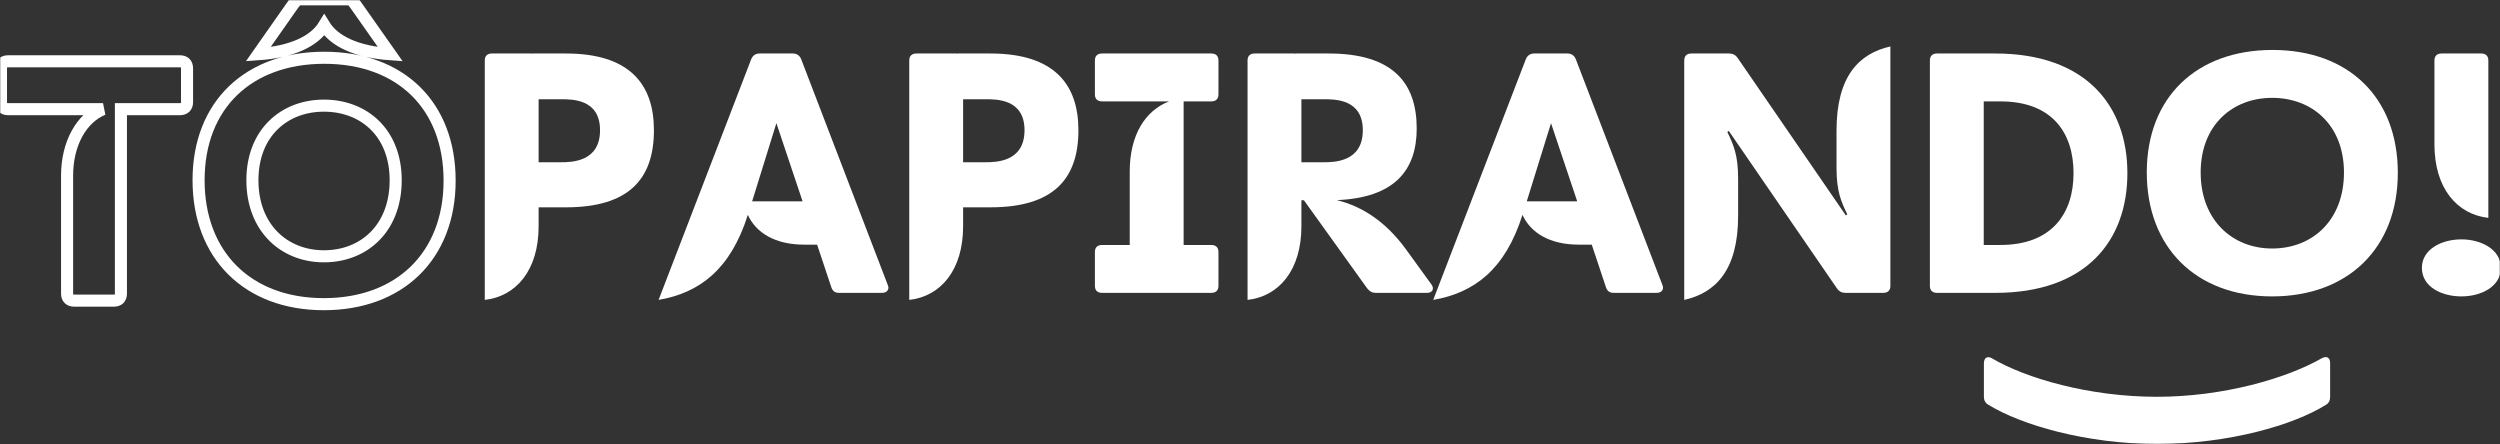 <svg width="1351" height="240" viewBox="0 0 1351 240" fill="none" xmlns="http://www.w3.org/2000/svg">
<rect x="0" y="0" width="1351" height="240" fill="#333333" stroke="none"/>
<g clip-path="url(#clip0_839_98)">
<mask id="mask0_839_98" style="mask-type:luminance" maskUnits="userSpaceOnUse" x="0" y="0" width="1351" height="240">
<path d="M1351 0H0V240H1351V0Z" fill="white"/>
</mask>
<g mask="url(#mask0_839_98)">
<path d="M288.166 28.909V29C287.887 28.909 287.585 28.909 287.19 28.909H265.854C263.32 28.909 261.972 30.23 261.972 32.713V162.067C278.846 160.176 291.071 146.097 291.071 122.313V112.039H305.829C340.181 112.039 353.382 96.433 353.382 70.371C353.382 45.448 340.181 28.909 305.829 28.909H288.166ZM291.071 87.685V53.627H302.924C309.129 53.627 324.26 53.444 324.26 70.371C324.26 87.503 308.944 87.685 302.924 87.685H291.071Z" fill="white"/>
<path d="M432.949 31.961C432.158 30.048 430.624 28.909 428.487 28.909H410.427C408.29 28.909 406.756 30.048 405.965 31.961L355.902 162.067C378.029 158.263 394.809 145.619 404.129 116.117C408.499 125.731 418.771 132.201 434.507 132.201H441.572L449.242 155.21C450.031 157.511 451.38 158.263 453.518 158.263H476.621C478.735 158.263 480.107 157.124 480.107 155.415C480.107 155.028 479.921 154.458 479.711 153.889L432.949 31.961ZM419.562 66.567L433.716 108.804H406.454L419.562 66.567Z" fill="white"/>
<path d="M517.557 28.909V29C517.278 28.909 516.975 28.909 516.58 28.909H495.244C492.711 28.909 491.363 30.23 491.363 32.713V162.067C508.237 160.176 520.462 146.097 520.462 122.313V112.039H535.22C569.572 112.039 582.773 96.433 582.773 70.371C582.773 45.448 569.572 28.909 535.22 28.909H517.557ZM520.462 87.685V53.627H532.315C538.521 53.627 553.651 53.444 553.651 70.371C553.651 87.503 538.335 87.685 532.315 87.685H520.462Z" fill="white"/>
<path d="M654.578 54.789C657.088 54.789 658.459 53.444 658.459 50.984V32.713C658.459 30.23 657.088 28.909 654.578 28.909H595.567C593.057 28.909 591.686 30.23 591.686 32.713V50.984C591.686 53.444 593.057 54.789 595.567 54.789H631.777C619.064 59.641 610.511 72.763 610.511 92.629V132.383H595.567C593.057 132.383 591.686 133.727 591.686 136.187V154.458C591.686 156.941 593.057 158.263 595.567 158.263H654.578C657.088 158.263 658.459 156.941 658.459 154.458V136.187C658.459 133.727 657.088 132.383 654.578 132.383H639.633V54.789H654.578Z" fill="white"/>
<path d="M759.754 134.684C748.784 119.648 735.978 111.469 722.405 108.143C753.455 106.89 765.588 92.15 765.588 69.437C765.588 44.514 752.387 28.909 718.035 28.909H700.372V29C700.093 28.909 699.79 28.909 699.395 28.909H678.059C675.526 28.909 674.178 30.23 674.178 32.713V162.067C691.052 160.176 703.277 146.097 703.277 122.313V108.234H704.648L738.791 155.78C740.162 157.511 741.51 158.263 743.462 158.263H771.026C773.141 158.263 774.327 157.306 774.327 155.78C774.327 155.21 774.118 154.458 773.536 153.706L759.754 134.684ZM736.466 70.371C736.466 87.503 721.15 87.685 715.13 87.685H703.277V53.627H715.13C721.336 53.627 736.466 53.444 736.466 70.371Z" fill="white"/>
<path d="M851.559 31.961C850.768 30.048 849.234 28.909 847.097 28.909H829.037C826.9 28.909 825.366 30.048 824.575 31.961L774.512 162.067C796.639 158.263 813.419 145.619 822.739 116.117C827.109 125.731 837.381 132.201 853.117 132.201H860.182L867.852 155.21C868.642 157.511 869.99 158.263 872.128 158.263H895.231C897.345 158.263 898.717 157.124 898.717 155.415C898.717 155.028 898.531 154.458 898.321 153.889L851.559 31.961ZM838.172 66.567L852.326 108.804H825.064L838.172 66.567Z" fill="white"/>
<path d="M910.16 162.067C927.056 158.263 939.282 146.097 939.282 116.595V96.433C939.282 83.698 936.748 78.185 933.448 71.328L934.238 70.758L992.645 155.779C993.807 157.511 995.365 158.263 997.294 158.263H1017.68C1020.21 158.263 1021.56 156.941 1021.56 154.458V25.104C1004.68 28.909 992.458 41.074 992.458 70.576V90.738C992.458 103.473 994.969 108.986 998.27 115.843L997.502 116.413L939.072 31.392C937.911 29.66 936.377 28.909 934.425 28.909H914.041C911.531 28.909 910.16 30.23 910.16 32.713V162.067Z" fill="white"/>
<path d="M1078.24 158.263C1127.33 158.263 1149.64 130.105 1149.64 93.586C1149.64 57.067 1127.14 28.909 1078.24 28.909H1046.79C1044.26 28.909 1042.91 30.23 1042.91 32.713V154.458C1042.91 156.941 1044.26 158.263 1046.79 158.263H1078.24ZM1072.01 54.789H1080.96C1109.29 54.789 1120.54 72.08 1120.54 93.586C1120.54 115.092 1109.08 132.383 1080.96 132.383H1072.01V54.789Z" fill="white"/>
<path d="M1227.87 160.176C1268.61 160.176 1295.78 134.296 1295.78 93.403C1295.78 52.874 1269.4 26.995 1228.05 26.995C1187.28 26.995 1160.12 52.305 1160.12 93.198C1160.12 133.522 1186.53 160.176 1227.87 160.176ZM1227.87 134.296C1206.51 134.296 1189.24 119.078 1189.24 93.198C1189.24 67.523 1206.51 52.874 1227.87 52.874C1249.6 52.874 1266.68 67.705 1266.68 93.198C1266.68 119.078 1249.6 134.296 1227.87 134.296Z" fill="white"/>
<path d="M1344.7 32.713C1344.7 30.23 1343.32 28.909 1340.81 28.909H1319.45C1316.94 28.909 1315.57 30.23 1315.57 32.713V77.98C1315.57 101.764 1327.8 115.843 1344.7 117.734V32.713ZM1330.15 160.176C1340.6 160.176 1351.48 155.028 1351.48 144.753C1351.48 134.684 1340.6 129.353 1330.15 129.353C1319.45 129.353 1308.79 134.684 1308.79 144.753C1308.79 155.028 1319.45 160.176 1330.15 160.176Z" fill="white"/>
<path d="M1072.1 214.424C1072.1 216.315 1072.87 217.841 1074.63 218.798C1092.28 229.642 1127.42 239.916 1165.65 239.916C1204.46 239.916 1239.58 229.642 1256.85 218.798C1258.59 217.841 1259.2 216.315 1259.2 214.424V196.153C1259.2 193.123 1257.24 192.166 1254.52 193.692C1235.51 204.536 1201.35 214.424 1165.65 214.424C1128.76 214.424 1094.62 204.331 1076.56 193.692C1074.05 192.166 1072.1 193.305 1072.1 196.358V214.424Z" fill="white"/>
<path d="M4.41 33.122C1.9 33.122 0.529 34.421 0.529 36.927V55.181C0.529 57.647 1.9 58.991 4.41 58.991H55.682C44.026 63.821 36.251 77.524 36.251 94.94V158.661C36.251 161.127 37.629 162.471 40.139 162.471H61.51C64.02 162.471 65.344 161.127 65.344 158.661V58.991H97.192C99.702 58.991 101.073 57.647 101.073 55.181V36.927C101.073 34.421 99.702 33.122 97.192 33.122H4.41ZM175.208 13.616C180.565 22.347 192.791 28.059 210.937 29.312L193.261 4.184C190.943 0.932 190.374 -0.367 188.05 -0.367H162.413C160.095 -0.367 159.479 0.932 157.156 4.184L139.532 29.312C157.679 28.059 169.904 22.347 175.208 13.616ZM175.208 31.214C134.46 31.214 107.307 56.531 107.307 97.401C107.307 137.764 133.699 164.373 175.016 164.373C215.772 164.373 242.97 138.505 242.97 97.589C242.97 57.089 216.573 31.214 175.208 31.214ZM175.016 138.505C153.698 138.505 136.401 123.269 136.401 97.401C136.401 71.714 153.698 57.089 175.016 57.089C196.771 57.089 213.825 71.902 213.825 97.401C213.825 123.269 196.771 138.505 175.016 138.505Z" stroke="white" stroke-width="6.524"/>
</g>
</g>
<defs>
<clipPath id="clip0_839_98">
<rect width="1351" height="240" fill="white"/>
</clipPath>
</defs>
</svg>
